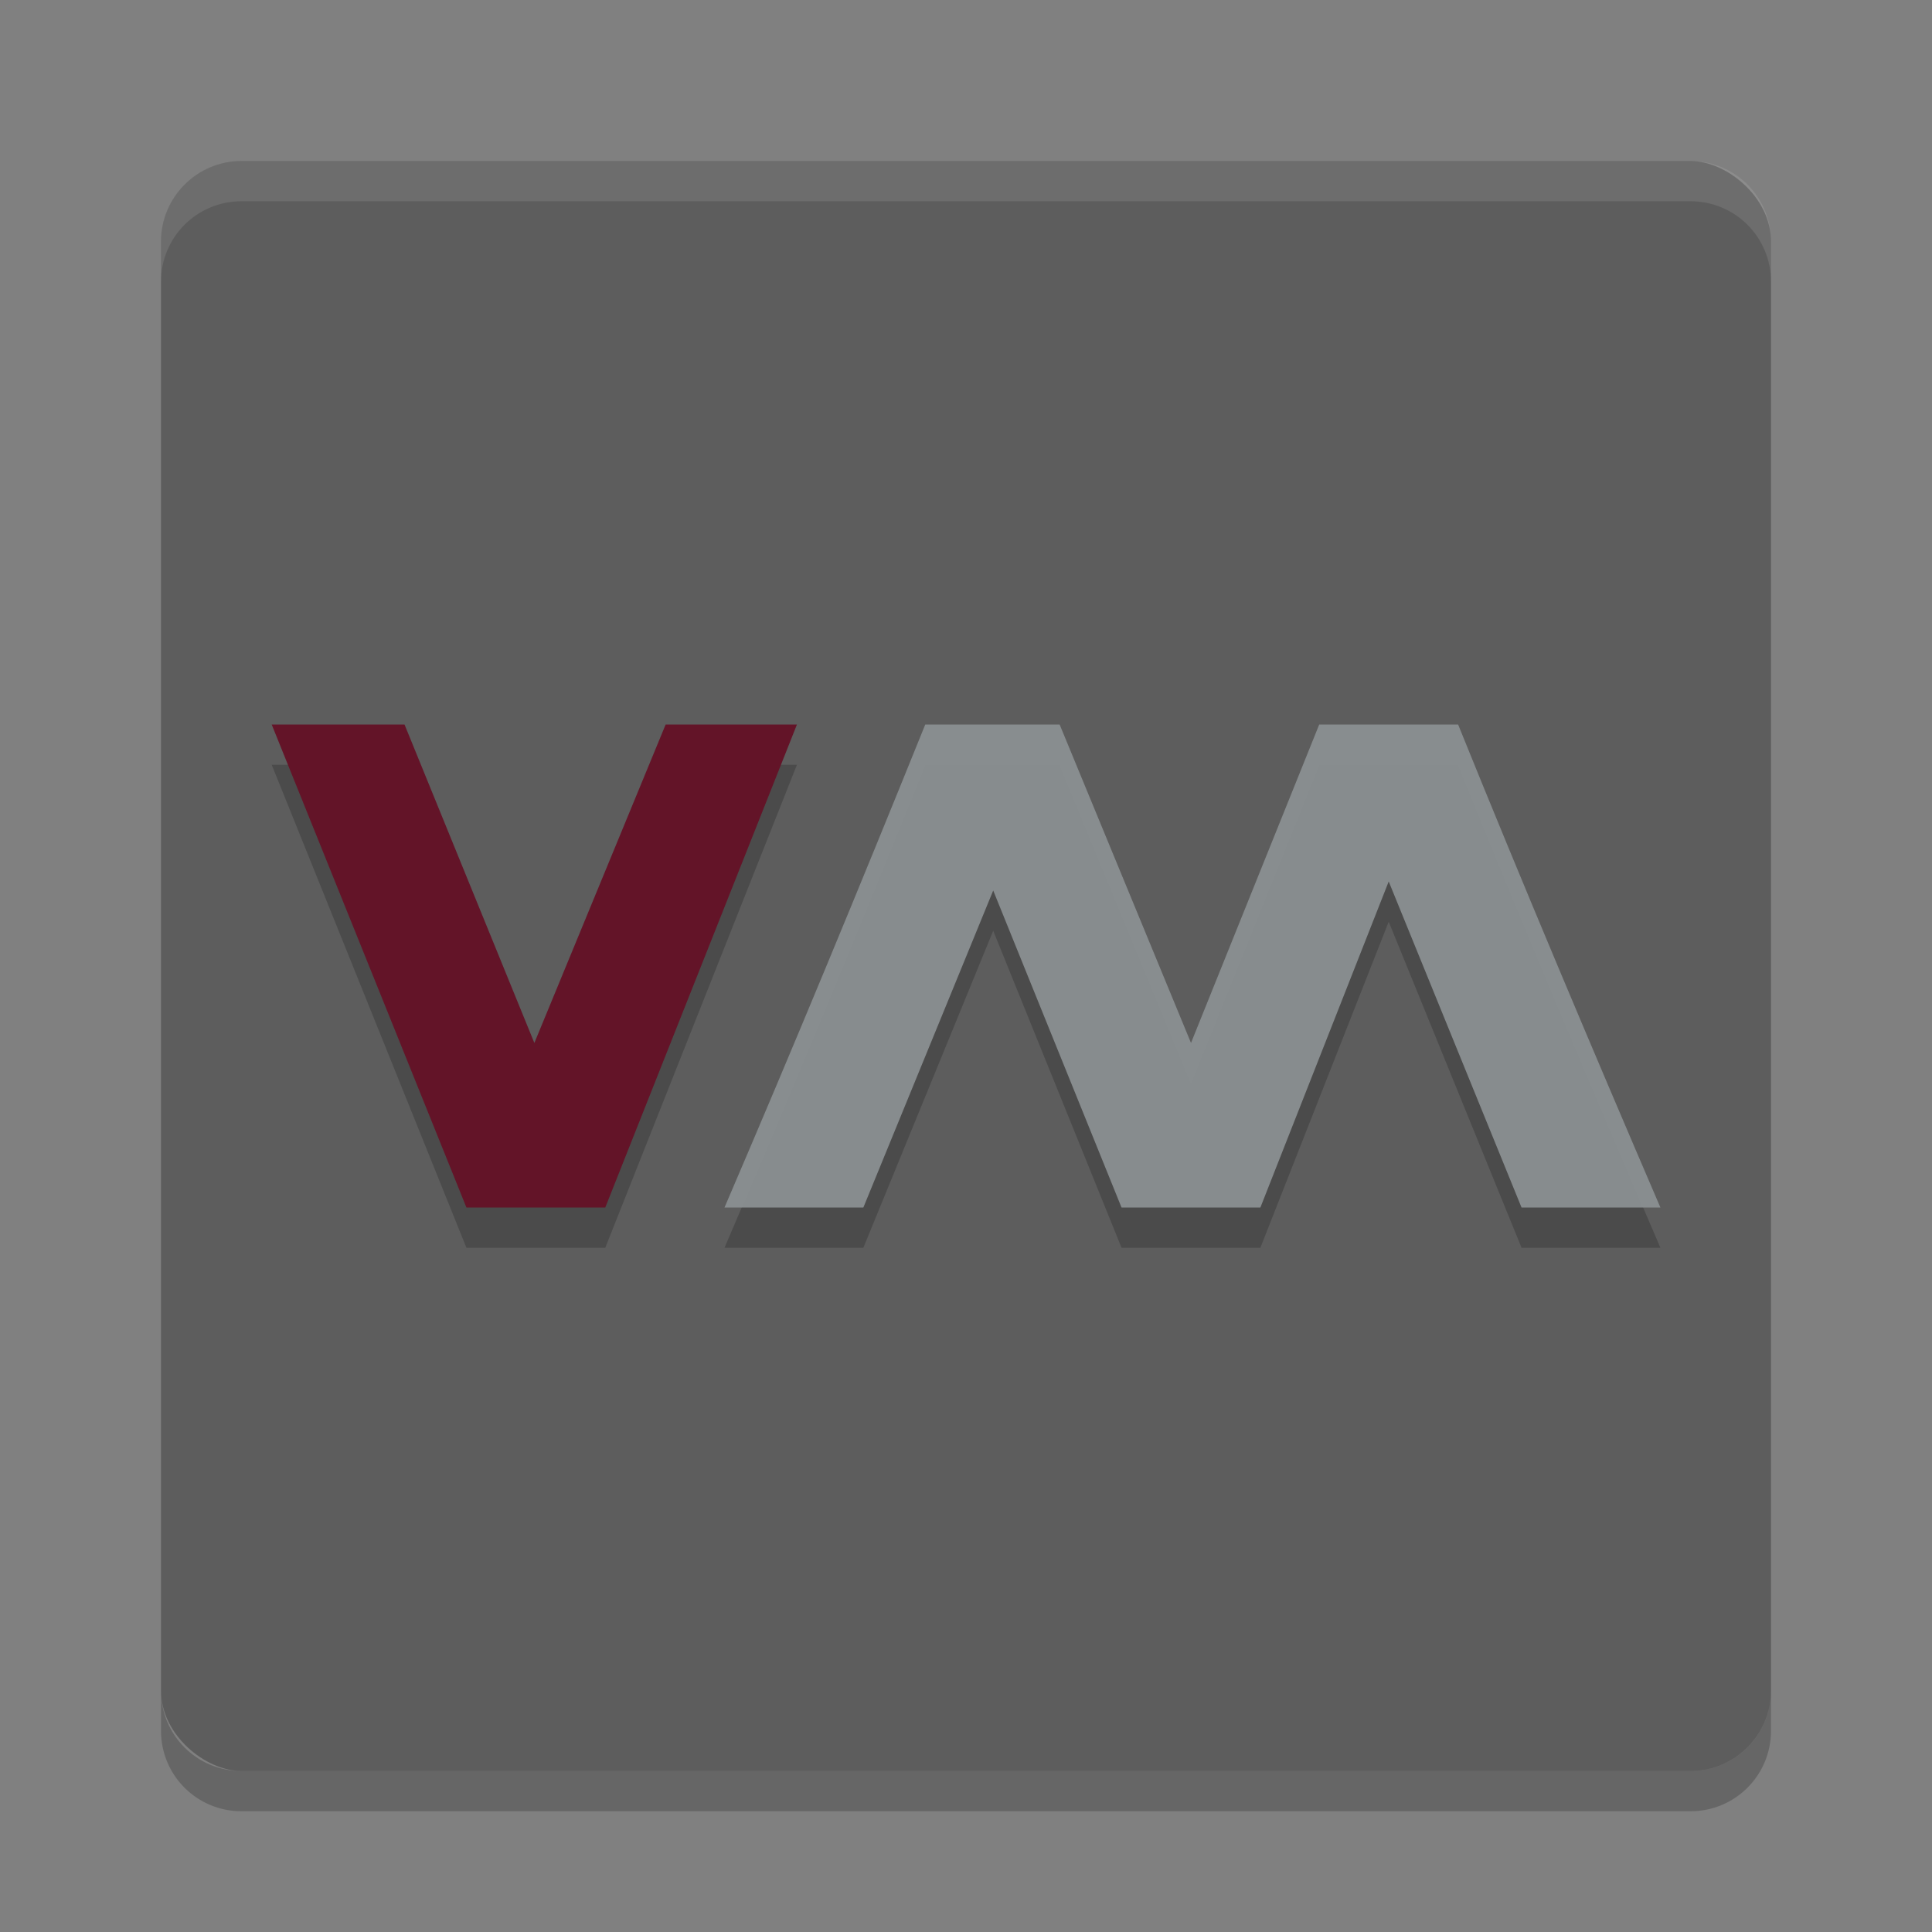 <?xml version="1.0" encoding="UTF-8" standalone="no"?>
<svg xmlns="http://www.w3.org/2000/svg" height="24" width="24" version="1">
 <rect width="100%" height="100%" fill="#808080" stroke="none"/>
 <g transform="translate(1,1)">
  <rect transform="matrix(0,-1,-1,0,0,0)" rx="1" ry="1" height="20" width="20" y="-21" x="-21" fill="#5d5d5d"/>
  <path opacity=".1" fill="#fff" d="m2 1c-0.554 0-1 0.446-1 1v0.5c0-0.554 0.446-1 1-1h18c0.554 0 1 0.446 1 1v-0.5c0-0.554-0.446-1-1-1h-18z"/>
  <path opacity=".2" d="m2 21.5c-0.554 0-1-0.446-1-1v-0.5c0 0.554 0.446 1 1 1h18c0.554 0 1-0.446 1-1v0.5c0 0.554-0.446 1-1 1h-18z"/>
  <path opacity=".2" d="m2.375 8.5 2.419 6h1.725l2.381-6h-1.631l-1.631 3.956-1.613-3.956h-1.65z" style="color:#000000" fill-opacity=".971"/>
  <path d="m2.375 8 2.419 6h1.725l2.381-6h-1.631l-1.631 3.956-1.613-3.956h-1.65z" fill="#631428"/>
  <path opacity=".2" d="m10.494 8.5c-0.812 2.01-1.638 4.008-2.494 6h1.725l1.613-3.938 1.594 3.938h1.725l1.594-4.05 1.65 4.05h1.725c-0.856-1.992-1.7-3.99-2.513-6h-1.725l-1.594 3.956-1.631-3.956h-1.669z" style="color:#000000" fill-opacity=".971"/>
  <path d="m10.494 8c-0.812 2.01-1.638 4.008-2.494 6h1.725l1.613-3.938 1.594 3.938h1.725l1.594-4.05 1.65 4.05h1.725c-0.856-1.992-1.7-3.99-2.513-6h-1.725l-1.593 3.956-1.632-3.956h-1.668z" fill="#8b9193" fill-opacity=".941"/>
 </g>
</svg>
